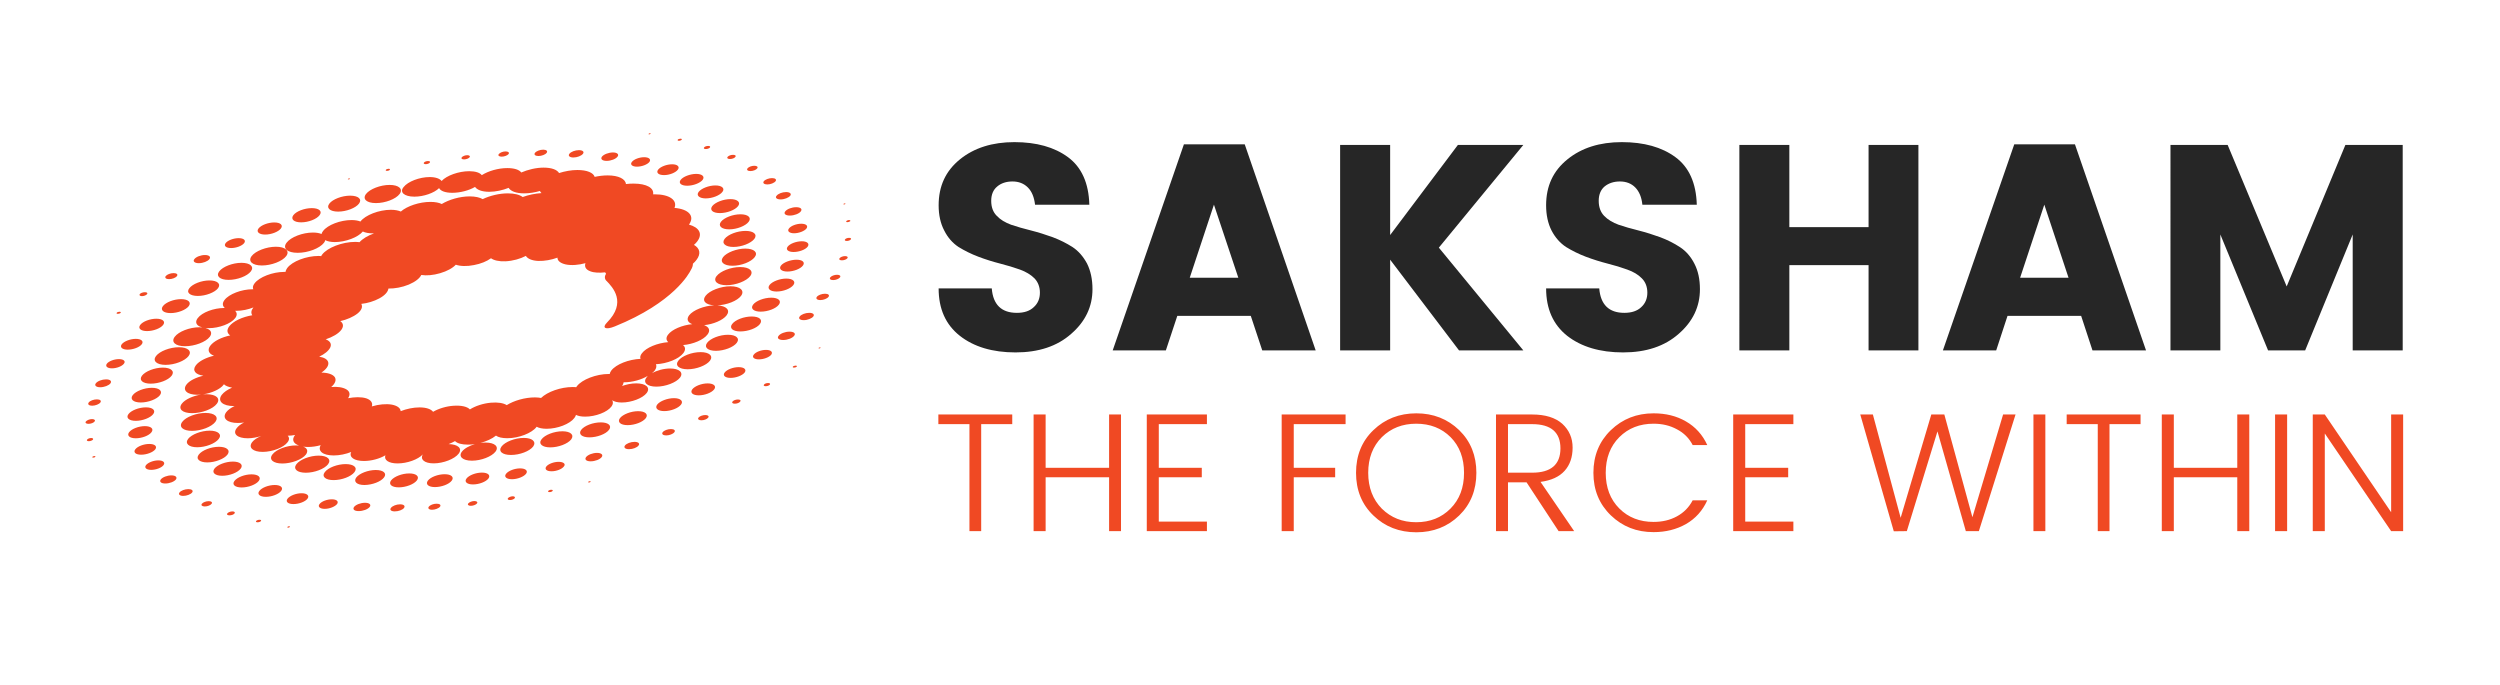 <?xml version="1.0" encoding="utf-8"?>
<!-- Generator: Adobe Illustrator 16.0.0, SVG Export Plug-In . SVG Version: 6.00 Build 0)  -->
<!DOCTYPE svg PUBLIC "-//W3C//DTD SVG 1.1//EN" "http://www.w3.org/Graphics/SVG/1.1/DTD/svg11.dtd">
<svg version="1.1" id="Layer_1" xmlns="http://www.w3.org/2000/svg" xmlns:xlink="http://www.w3.org/1999/xlink" x="0px" y="0px"
	 width="144.616px" height="39.6px" viewBox="0 0 144.616 39.6" enable-background="new 0 0 144.616 39.6" xml:space="preserve">
<g>
	<path fill-rule="evenodd" clip-rule="evenodd" fill="#F04923" d="M16.767,30.481c0.017-0.021-0.004-0.039-0.042-0.039
		c-0.037,0-0.084,0.018-0.101,0.039c-0.011,0.021,0.006,0.043,0.044,0.043C16.709,30.524,16.752,30.502,16.767,30.481L16.767,30.481
		z M15.096,30.14c0.031-0.042-0.005-0.074-0.085-0.074c-0.074,0-0.164,0.032-0.196,0.074c-0.032,0.043,0.006,0.073,0.085,0.073
		C14.975,30.213,15.064,30.183,15.096,30.14L15.096,30.14z M13.567,29.7c0.048-0.064-0.005-0.117-0.121-0.117
		c-0.118,0-0.25,0.053-0.299,0.117c-0.047,0.064,0.01,0.111,0.128,0.111C13.392,29.811,13.524,29.764,13.567,29.7L13.567,29.7z
		 M12.24,29.141c0.063-0.083-0.011-0.151-0.165-0.151c-0.159,0-0.333,0.068-0.398,0.151c-0.063,0.088,0.012,0.156,0.169,0.156
		C12.002,29.297,12.178,29.229,12.24,29.141L12.24,29.141z M11.115,28.489c0.08-0.111-0.016-0.196-0.217-0.196
		c-0.202,0-0.435,0.085-0.515,0.196c-0.084,0.107,0.015,0.197,0.217,0.197C10.802,28.686,11.03,28.596,11.115,28.489L11.115,28.489z
		 M10.176,27.736c0.094-0.133-0.022-0.237-0.261-0.237S9.4,27.603,9.3,27.736c-0.095,0.129,0.02,0.233,0.26,0.233
		C9.805,27.969,10.075,27.865,10.176,27.736L10.176,27.736z M9.458,26.908c0.118-0.153-0.021-0.277-0.296-0.277
		c-0.281,0-0.6,0.124-0.718,0.277c-0.111,0.148,0.021,0.272,0.304,0.272C9.029,27.18,9.348,27.056,9.458,26.908L9.458,26.908z
		 M8.981,25.995c0.128-0.176-0.026-0.314-0.345-0.314c-0.318,0-0.685,0.139-0.812,0.314c-0.127,0.169,0.021,0.308,0.344,0.308
		C8.488,26.302,8.848,26.164,8.981,25.995L8.981,25.995z M8.763,25.002c0.149-0.193-0.026-0.352-0.382-0.352
		c-0.361,0-0.765,0.158-0.913,0.352c-0.143,0.194,0.027,0.351,0.387,0.351C8.212,25.353,8.62,25.197,8.763,25.002L8.763,25.002z
		 M8.864,23.952c0.159-0.212-0.026-0.388-0.424-0.388c-0.399,0-0.849,0.176-1.008,0.388c-0.165,0.216,0.026,0.392,0.424,0.392
		C8.253,24.343,8.706,24.167,8.864,23.952L8.864,23.952z M9.252,22.859c0.175-0.233-0.032-0.426-0.467-0.426
		s-0.933,0.192-1.108,0.426c-0.175,0.232,0.031,0.423,0.466,0.423C8.578,23.282,9.077,23.091,9.252,22.859L9.252,22.859z
		 M9.931,21.731c0.191-0.255-0.038-0.466-0.508-0.466c-0.479,0-1.015,0.211-1.21,0.466c-0.192,0.257,0.036,0.462,0.509,0.462
		C9.199,22.193,9.74,21.988,9.931,21.731L9.931,21.731z M10.908,20.597c0.212-0.28-0.037-0.511-0.558-0.511
		c-0.52,0-1.114,0.23-1.327,0.511c-0.211,0.28,0.038,0.509,0.558,0.509C10.106,21.106,10.695,20.877,10.908,20.597L10.908,20.597z
		 M12.134,19.483c0.224-0.304-0.043-0.552-0.605-0.552c-0.556,0-1.199,0.248-1.422,0.552c-0.229,0.302,0.037,0.545,0.599,0.545
		C11.264,20.028,11.906,19.785,12.134,19.483L12.134,19.483z M34.163,27.875c0.016-0.024,0-0.039-0.043-0.039
		c-0.037,0-0.08,0.015-0.095,0.039c-0.017,0.021,0,0.034,0.042,0.034C34.104,27.91,34.147,27.896,34.163,27.875L34.163,27.875z
		 M31.891,28.331c-0.07,0-0.149,0.028-0.176,0.068c-0.031,0.039,0,0.068,0.075,0.068c0.068,0,0.148-0.029,0.175-0.068
		C31.996,28.359,31.959,28.331,31.891,28.331L31.891,28.331z M29.661,28.708c-0.096,0-0.228,0.049-0.275,0.106
		c-0.049,0.063,0.005,0.111,0.116,0.111c0.112,0,0.233-0.049,0.277-0.111C29.81,28.756,29.763,28.708,29.661,28.708L29.661,28.708z
		 M27.59,29.123c0.06-0.075-0.01-0.14-0.148-0.14c-0.138,0-0.297,0.064-0.356,0.14c-0.058,0.072,0.011,0.137,0.149,0.137
		C27.377,29.259,27.538,29.195,27.59,29.123L27.59,29.123z M25.255,29.137c-0.18,0-0.376,0.075-0.451,0.176
		c-0.069,0.087,0.005,0.175,0.191,0.175c0.169,0,0.382-0.081,0.457-0.175C25.526,29.212,25.441,29.137,25.255,29.137L25.255,29.137z
		 M23.371,29.383c0.085-0.12-0.016-0.21-0.228-0.21c-0.208,0-0.446,0.09-0.531,0.21c-0.085,0.111,0.015,0.199,0.223,0.199
		C23.048,29.583,23.287,29.495,23.371,29.383L23.371,29.383z M21.386,29.324c0.101-0.133-0.021-0.24-0.271-0.24
		s-0.531,0.107-0.633,0.24c-0.1,0.139,0.016,0.241,0.266,0.241S21.28,29.462,21.386,29.324L21.386,29.324z M19.496,29.159
		c0.112-0.154-0.021-0.276-0.302-0.276c-0.281,0-0.6,0.122-0.711,0.276c-0.117,0.149,0.021,0.276,0.303,0.276
		C19.061,29.435,19.379,29.308,19.496,29.159L19.496,29.159z M17.788,28.846c0.126-0.169-0.022-0.314-0.345-0.314
		c-0.319,0-0.68,0.146-0.808,0.314c-0.133,0.174,0.021,0.313,0.34,0.313C17.293,29.159,17.661,29.02,17.788,28.846L17.788,28.846z
		 M16.264,28.399c0.144-0.19-0.021-0.344-0.372-0.344c-0.35,0-0.748,0.153-0.891,0.344c-0.144,0.187,0.026,0.341,0.376,0.341
		C15.728,28.74,16.125,28.585,16.264,28.399L16.264,28.399z M14.969,27.82c0.159-0.212-0.026-0.381-0.42-0.381
		c-0.387,0-0.827,0.169-0.987,0.381c-0.159,0.209,0.026,0.378,0.42,0.378C14.368,28.198,14.81,28.029,14.969,27.82L14.969,27.82z
		 M13.923,27.109c0.17-0.223-0.032-0.408-0.452-0.408s-0.897,0.186-1.066,0.408c-0.17,0.229,0.032,0.413,0.451,0.413
		C13.275,27.522,13.752,27.338,13.923,27.109L13.923,27.109z M13.158,26.298c0.187-0.25-0.037-0.453-0.493-0.453
		c-0.461,0-0.982,0.203-1.168,0.453c-0.186,0.246,0.032,0.451,0.494,0.451C12.447,26.75,12.973,26.544,13.158,26.298L13.158,26.298z
		 M12.654,25.389c0.202-0.259-0.037-0.477-0.524-0.477c-0.488,0-1.051,0.218-1.248,0.477c-0.202,0.266,0.037,0.483,0.525,0.483
		C11.895,25.873,12.458,25.655,12.654,25.389L12.654,25.389z M12.458,24.403c0.213-0.286-0.042-0.516-0.567-0.516
		c-0.531,0-1.136,0.229-1.348,0.516c-0.218,0.287,0.037,0.521,0.567,0.521C11.641,24.923,12.24,24.69,12.458,24.403L12.458,24.403z
		 M47.464,20.125c0.016-0.015,0-0.028-0.032-0.028c-0.031,0-0.063,0.014-0.079,0.028c-0.012,0.021,0.005,0.032,0.037,0.032
		C47.415,20.157,47.454,20.146,47.464,20.125L47.464,20.125z M46.089,21.207c0.027-0.031-0.005-0.058-0.063-0.058
		c-0.064,0-0.132,0.026-0.16,0.058c-0.025,0.032,0.005,0.059,0.063,0.059C45.994,21.265,46.063,21.239,46.089,21.207L46.089,21.207z
		 M44.433,22.157c-0.101,0-0.201,0.036-0.239,0.092c-0.042,0.052,0,0.092,0.101,0.092c0.096,0,0.197-0.04,0.239-0.092
		C44.571,22.193,44.529,22.157,44.433,22.157L44.433,22.157z M42.688,23.109c-0.128,0-0.266,0.051-0.314,0.12
		c-0.054,0.068,0.006,0.124,0.134,0.124c0.126,0,0.265-0.056,0.312-0.124C42.873,23.16,42.814,23.109,42.688,23.109L42.688,23.109z
		 M40.966,24.159c0.065-0.085-0.011-0.151-0.164-0.151c-0.154,0-0.334,0.066-0.398,0.151c-0.064,0.084,0.017,0.154,0.17,0.154
		C40.728,24.313,40.909,24.243,40.966,24.159L40.966,24.159z M39.009,25.002c0.078-0.101-0.011-0.183-0.197-0.183
		c-0.191,0-0.403,0.082-0.478,0.183c-0.076,0.101,0.016,0.186,0.202,0.186C38.722,25.188,38.934,25.103,39.009,25.002L39.009,25.002
		z M36.938,25.77c0.091-0.115-0.016-0.21-0.233-0.21c-0.218,0-0.467,0.095-0.552,0.21c-0.091,0.12,0.016,0.214,0.233,0.214
		C36.604,25.984,36.854,25.89,36.938,25.77L36.938,25.77z M34.805,26.442c0.101-0.133-0.021-0.244-0.271-0.244
		s-0.531,0.111-0.632,0.244c-0.102,0.137,0.016,0.244,0.265,0.244S34.703,26.579,34.805,26.442L34.805,26.442z M32.315,26.715
		c-0.281,0-0.601,0.124-0.713,0.271c-0.115,0.154,0.017,0.276,0.303,0.276c0.282,0,0.595-0.122,0.712-0.276
		C32.745,26.839,32.596,26.715,32.315,26.715L32.315,26.715z M30.085,27.094c-0.307,0-0.679,0.137-0.812,0.314
		c-0.133,0.171,0.021,0.313,0.344,0.313c0.309,0,0.68-0.142,0.812-0.313C30.563,27.231,30.399,27.094,30.085,27.094L30.085,27.094z
		 M28.253,27.682c0.139-0.19-0.025-0.344-0.376-0.344s-0.749,0.153-0.892,0.344c-0.143,0.187,0.027,0.341,0.377,0.341
		C27.713,28.023,28.111,27.869,28.253,27.682L28.253,27.682z M26.131,27.804c0.154-0.207-0.027-0.372-0.41-0.372
		c-0.381,0-0.817,0.165-0.971,0.372c-0.153,0.208,0.032,0.372,0.41,0.372C25.542,28.176,25.978,28.012,26.131,27.804L26.131,27.804z
		 M24.115,27.79c0.17-0.223-0.027-0.404-0.441-0.404c-0.415,0-0.881,0.182-1.051,0.404c-0.165,0.223,0.032,0.402,0.445,0.402
		C23.477,28.192,23.95,28.012,24.115,27.79L24.115,27.79z M22.214,27.619c0.18-0.233-0.026-0.431-0.478-0.431
		c-0.435,0-0.944,0.193-1.126,0.431c-0.18,0.239,0.027,0.437,0.473,0.437C21.54,28.05,22.039,27.858,22.214,27.619L22.214,27.619z
		 M20.505,27.31c0.196-0.259-0.032-0.464-0.511-0.464c-0.471,0-1.014,0.205-1.205,0.464c-0.196,0.257,0.033,0.462,0.51,0.462
		C19.773,27.772,20.314,27.567,20.505,27.31L20.505,27.31z M18.977,26.855c0.207-0.276-0.037-0.499-0.542-0.499
		s-1.083,0.223-1.291,0.499c-0.201,0.27,0.038,0.491,0.547,0.491C18.196,27.346,18.769,27.125,18.977,26.855L18.977,26.855z
		 M48.823,11.828c0.032,0,0.069-0.017,0.08-0.031c0.011-0.017-0.005-0.032-0.032-0.032s-0.069,0.016-0.08,0.032
		C48.78,11.811,48.796,11.828,48.823,11.828L48.823,11.828z M49.025,12.852c0.053,0,0.133-0.032,0.159-0.059
		c0.021-0.032-0.011-0.064-0.068-0.064c-0.059,0-0.138,0.032-0.16,0.064C48.929,12.83,48.966,12.852,49.025,12.852L49.025,12.852z
		 M48.978,13.939c0.101,0,0.202-0.037,0.237-0.089c0.044-0.054,0-0.091-0.1-0.091c-0.096,0-0.196,0.037-0.233,0.091
		C48.844,13.892,48.882,13.939,48.978,13.939L48.978,13.939z M48.701,15.059c0.127,0,0.265-0.052,0.318-0.122
		c0.047-0.068-0.011-0.122-0.133-0.122c-0.127,0-0.265,0.053-0.318,0.122C48.515,15.007,48.574,15.059,48.701,15.059L48.701,15.059z
		 M48.589,16.047c0.063-0.085-0.011-0.153-0.165-0.153c-0.159,0-0.335,0.068-0.397,0.153c-0.064,0.085,0.011,0.155,0.169,0.155
		C48.351,16.202,48.525,16.132,48.589,16.047L48.589,16.047z M47.926,17.172c0.074-0.101-0.011-0.181-0.202-0.181
		c-0.186,0-0.398,0.08-0.473,0.181c-0.073,0.101,0.011,0.186,0.203,0.186C47.639,17.358,47.852,17.273,47.926,17.172L47.926,17.172z
		 M46.811,18.096c-0.222,0-0.468,0.097-0.551,0.212c-0.096,0.122,0.021,0.212,0.234,0.212c0.222,0,0.466-0.101,0.552-0.212
		C47.135,18.186,47.023,18.096,46.811,18.096L46.811,18.096z M45.67,19.185c-0.255,0-0.536,0.111-0.632,0.244
		c-0.106,0.131,0.011,0.239,0.266,0.239s0.53-0.108,0.631-0.239C46.052,19.291,45.925,19.185,45.67,19.185L45.67,19.185z
		 M44.614,20.518c0.111-0.156-0.021-0.278-0.302-0.278c-0.282,0-0.601,0.122-0.712,0.278c-0.116,0.147,0.021,0.27,0.297,0.27
		C44.178,20.788,44.497,20.666,44.614,20.518L44.614,20.518z M43.075,21.551c0.126-0.176-0.027-0.313-0.345-0.313
		s-0.68,0.137-0.813,0.313c-0.128,0.169,0.027,0.309,0.346,0.309C42.58,21.86,42.941,21.72,43.075,21.551L43.075,21.551z
		 M41.313,22.523c0.143-0.188-0.027-0.345-0.378-0.345c-0.35,0-0.748,0.156-0.891,0.345c-0.139,0.192,0.026,0.346,0.376,0.346
		C40.771,22.869,41.168,22.715,41.313,22.523L41.313,22.523z M38.987,23.032c-0.382,0-0.817,0.171-0.971,0.372
		c-0.154,0.208,0.032,0.377,0.409,0.377c0.382,0,0.817-0.169,0.971-0.377C39.55,23.203,39.363,23.032,38.987,23.032L38.987,23.032z
		 M37.357,24.189c0.165-0.223-0.032-0.404-0.445-0.404c-0.409,0-0.881,0.182-1.051,0.404c-0.165,0.225,0.033,0.404,0.446,0.404
		C36.721,24.593,37.188,24.414,37.357,24.189L37.357,24.189z M35.229,24.865c0.182-0.239-0.037-0.432-0.476-0.432
		c-0.448,0-0.952,0.192-1.133,0.432c-0.18,0.244,0.033,0.435,0.479,0.435C34.538,25.299,35.048,25.109,35.229,24.865L35.229,24.865z
		 M33.042,25.417c0.191-0.262-0.037-0.469-0.51-0.469c-0.477,0-1.019,0.207-1.21,0.469c-0.19,0.254,0.038,0.462,0.509,0.462
		C32.31,25.879,32.846,25.671,33.042,25.417L33.042,25.417z M30.303,25.332c-0.508,0-1.082,0.223-1.289,0.494
		c-0.208,0.276,0.037,0.492,0.546,0.492c0.503,0,1.078-0.216,1.285-0.492C31.036,25.554,30.797,25.332,30.303,25.332L30.303,25.332z
		 M37.554,7.772c0.027,0,0.069-0.016,0.081-0.032c0.01-0.017-0.005-0.032-0.033-0.032c-0.031,0-0.068,0.016-0.08,0.032
		C37.506,7.762,37.512,7.772,37.554,7.772L37.554,7.772z M39.434,8.081c0.025-0.032-0.006-0.059-0.071-0.059
		c-0.063,0-0.132,0.026-0.158,0.059c-0.022,0.036,0.005,0.063,0.069,0.063S39.407,8.116,39.434,8.081L39.434,8.081z M40.83,8.622
		c0.094,0,0.196-0.038,0.238-0.09c0.037-0.054-0.005-0.091-0.102-0.091c-0.1,0-0.2,0.037-0.239,0.091
		C40.692,8.579,40.728,8.622,40.83,8.622L40.83,8.622z M42.224,9.199c0.128,0,0.268-0.053,0.313-0.122
		c0.054-0.069-0.004-0.121-0.132-0.121c-0.127,0-0.265,0.052-0.318,0.121C42.039,9.146,42.098,9.199,42.224,9.199L42.224,9.199z
		 M43.409,9.896c0.154,0,0.329-0.068,0.393-0.155c0.063-0.084-0.011-0.152-0.165-0.152c-0.16,0-0.334,0.068-0.397,0.152
		C43.176,9.827,43.25,9.896,43.409,9.896L43.409,9.896z M44.863,10.484c0.074-0.101-0.017-0.181-0.202-0.181
		c-0.185,0-0.397,0.08-0.478,0.181c-0.075,0.101,0.016,0.186,0.202,0.186S44.783,10.585,44.863,10.484L44.863,10.484z
		 M45.156,11.536c0.222,0,0.466-0.102,0.557-0.212c0.09-0.122-0.027-0.214-0.239-0.214c-0.224,0-0.467,0.097-0.552,0.214
		C44.821,11.434,44.932,11.536,45.156,11.536L45.156,11.536z M45.691,12.47c0.255,0,0.537-0.112,0.631-0.239
		c0.106-0.139-0.01-0.245-0.265-0.245c-0.255,0-0.531,0.106-0.637,0.245C45.32,12.363,45.437,12.47,45.691,12.47L45.691,12.47z
		 M46.652,13.218c0.111-0.154-0.021-0.276-0.304-0.276c-0.28,0-0.599,0.123-0.711,0.276c-0.117,0.148,0.021,0.276,0.297,0.276
		C46.217,13.494,46.535,13.367,46.652,13.218L46.652,13.218z M45.563,14.269c-0.126,0.165,0.021,0.308,0.345,0.308
		c0.309,0,0.681-0.132,0.812-0.308c0.122-0.17-0.021-0.313-0.344-0.313C46.046,13.961,45.691,14.099,45.563,14.269L45.563,14.269z
		 M45.176,15.363c-0.143,0.19,0.026,0.345,0.377,0.345c0.35,0,0.749-0.154,0.892-0.345c0.144-0.192-0.026-0.34-0.376-0.34
		C45.713,15.028,45.313,15.182,45.176,15.363L45.176,15.363z M44.513,16.488c-0.153,0.208,0.032,0.376,0.409,0.376
		c0.382,0,0.817-0.168,0.972-0.376c0.153-0.202-0.027-0.373-0.409-0.373C45.102,16.115,44.667,16.286,44.513,16.488L44.513,16.488z
		 M45.054,17.624c0.171-0.223-0.031-0.404-0.44-0.404c-0.414,0-0.886,0.182-1.051,0.404c-0.17,0.225,0.032,0.404,0.441,0.404
		C44.417,18.028,44.889,17.848,45.054,17.624L45.054,17.624z M43.959,18.745c0.182-0.246-0.03-0.437-0.476-0.437
		c-0.442,0-0.951,0.19-1.132,0.437c-0.18,0.237,0.037,0.428,0.478,0.428C43.276,19.172,43.78,18.982,43.959,18.745L43.959,18.745z
		 M42.619,19.832c0.195-0.259-0.034-0.467-0.509-0.467c-0.473,0-1.015,0.208-1.206,0.467c-0.191,0.255,0.036,0.462,0.509,0.462
		C41.885,20.293,42.427,20.086,42.619,19.832L42.619,19.832z M41.068,20.867c0.208-0.275-0.037-0.498-0.542-0.498
		c-0.509,0-1.083,0.223-1.289,0.498c-0.208,0.271,0.037,0.494,0.542,0.494C40.287,21.361,40.861,21.138,41.068,20.867L41.068,20.867
		z M20.24,10.352c0.011-0.021-0.006-0.032-0.037-0.032c-0.027,0-0.064,0.011-0.074,0.032c-0.018,0.016,0,0.027,0.031,0.027
		C20.191,10.379,20.223,10.368,20.24,10.352L20.24,10.352z M22.548,9.827c0.026-0.039-0.004-0.065-0.069-0.065
		c-0.058,0-0.133,0.026-0.159,0.065c-0.021,0.031,0.006,0.058,0.069,0.058C22.453,9.885,22.522,9.858,22.548,9.827L22.548,9.827z
		 M24.863,9.407c0.038-0.054-0.006-0.091-0.102-0.091c-0.095,0-0.201,0.037-0.238,0.091c-0.037,0.048,0.01,0.09,0.1,0.09
		C24.72,9.498,24.825,9.456,24.863,9.407L24.863,9.407z M27.162,9.1c0.053-0.064-0.011-0.123-0.133-0.123
		c-0.128,0-0.265,0.058-0.319,0.123c-0.047,0.068,0.011,0.121,0.133,0.121C26.97,9.22,27.108,9.167,27.162,9.1L27.162,9.1z
		 M29.417,8.914c0.063-0.085-0.011-0.155-0.171-0.155c-0.153,0-0.328,0.07-0.393,0.155c-0.063,0.079,0.011,0.148,0.166,0.148
		C29.178,9.062,29.353,8.992,29.417,8.914L29.417,8.914z M31.619,8.844c0.081-0.101-0.01-0.186-0.196-0.186
		c-0.191,0-0.403,0.085-0.478,0.186c-0.074,0.101,0.017,0.181,0.202,0.181S31.545,8.945,31.619,8.844L31.619,8.844z M33.721,8.897
		c0.091-0.117-0.017-0.212-0.233-0.212s-0.467,0.096-0.552,0.212c-0.09,0.117,0.017,0.213,0.234,0.213S33.632,9.014,33.721,8.897
		L33.721,8.897z M35.721,9.062c0.103-0.132-0.02-0.243-0.264-0.243c-0.249,0-0.536,0.111-0.637,0.243
		c-0.1,0.138,0.021,0.245,0.271,0.245C35.336,9.307,35.622,9.199,35.721,9.062L35.721,9.062z M37.564,9.37
		c0.113-0.153-0.021-0.276-0.302-0.276c-0.282,0-0.601,0.123-0.712,0.276c-0.117,0.149,0.021,0.271,0.297,0.271
		C37.129,9.64,37.447,9.519,37.564,9.37L37.564,9.37z M38.414,10.129c0.308,0,0.664-0.139,0.797-0.313
		c0.127-0.165-0.017-0.313-0.329-0.313c-0.309,0-0.681,0.138-0.813,0.313C37.941,9.991,38.09,10.129,38.414,10.129L38.414,10.129z
		 M39.374,10.405c-0.143,0.186,0.028,0.339,0.377,0.339c0.351,0,0.749-0.153,0.893-0.339c0.143-0.191-0.026-0.346-0.377-0.346
		C39.911,10.064,39.513,10.219,39.374,10.405L39.374,10.405z M40.823,11.477c0.378,0,0.813-0.169,0.966-0.377
		c0.159-0.201-0.026-0.373-0.408-0.373c-0.376,0-0.813,0.172-0.966,0.373C40.256,11.308,40.457,11.477,40.823,11.477L40.823,11.477z
		 M41.647,12.326c0.408,0,0.88-0.18,1.049-0.404c0.167-0.218-0.036-0.404-0.444-0.404c-0.409,0-0.881,0.186-1.051,0.404
		C41.036,12.146,41.222,12.326,41.647,12.326L41.647,12.326z M43.308,12.83c0.181-0.237-0.031-0.434-0.472-0.434
		c-0.447,0-0.95,0.196-1.132,0.434c-0.18,0.239,0.033,0.437,0.479,0.437C42.624,13.267,43.128,13.068,43.308,12.83L43.308,12.83z
		 M43.637,13.818c0.191-0.255-0.038-0.461-0.509-0.461c-0.478,0-1.019,0.207-1.211,0.461c-0.191,0.255,0.037,0.467,0.51,0.467
		C42.905,14.285,43.44,14.073,43.637,13.818L43.637,13.818z M41.827,14.874c-0.207,0.276,0.037,0.499,0.542,0.499
		c0.509,0,1.082-0.223,1.289-0.499c0.208-0.271-0.037-0.494-0.546-0.494C42.624,14.38,42.034,14.604,41.827,14.874L41.827,14.874z
		 M43.398,15.972c0.218-0.291-0.042-0.524-0.579-0.524c-0.535,0-1.146,0.233-1.369,0.524c-0.219,0.288,0.043,0.526,0.579,0.526
		C42.565,16.499,43.176,16.26,43.398,15.972L43.398,15.972z M6.98,18.096c0.021-0.038-0.005-0.063-0.07-0.063
		c-0.063,0-0.132,0.025-0.159,0.063c-0.026,0.032,0.005,0.058,0.069,0.058C6.879,18.154,6.953,18.128,6.98,18.096L6.98,18.096z
		 M8.509,17.013c0.048-0.063-0.011-0.11-0.127-0.11s-0.249,0.047-0.297,0.11c-0.047,0.064,0.011,0.118,0.128,0.118
		C8.329,17.13,8.461,17.077,8.509,17.013L8.509,17.013z M10.234,15.972c0.074-0.095-0.011-0.174-0.192-0.174
		c-0.18,0-0.382,0.08-0.456,0.174c-0.069,0.096,0.015,0.176,0.196,0.176C9.958,16.148,10.165,16.068,10.234,15.972L10.234,15.972z
		 M12.113,14.991c0.101-0.133-0.016-0.239-0.256-0.239c-0.243,0-0.519,0.106-0.615,0.239c-0.101,0.127,0.016,0.233,0.26,0.233
		C11.742,15.224,12.017,15.118,12.113,14.991L12.113,14.991z M14.124,14.062c0.118-0.159-0.025-0.286-0.318-0.286
		c-0.297,0-0.632,0.127-0.754,0.286c-0.122,0.16,0.022,0.287,0.318,0.287C13.663,14.349,14.002,14.222,14.124,14.062L14.124,14.062z
		 M16.248,13.218c0.148-0.196-0.027-0.35-0.382-0.35s-0.763,0.154-0.913,0.35c-0.143,0.191,0.027,0.351,0.388,0.351
		C15.695,13.569,16.104,13.409,16.248,13.218L16.248,13.218z M18.487,12.448c0.176-0.228-0.031-0.409-0.451-0.409
		c-0.419,0-0.897,0.181-1.067,0.409c-0.169,0.229,0.031,0.414,0.451,0.414C17.84,12.862,18.318,12.677,18.487,12.448L18.487,12.448z
		 M20.765,11.78c0.196-0.255-0.031-0.462-0.51-0.462c-0.472,0-1.014,0.207-1.205,0.462c-0.19,0.254,0.038,0.461,0.51,0.461
		C20.033,12.241,20.574,12.034,20.765,11.78L20.765,11.78z M23.116,11.222c0.217-0.287-0.042-0.525-0.578-0.525
		c-0.537,0-1.147,0.239-1.365,0.525c-0.223,0.292,0.037,0.526,0.574,0.526C22.283,11.748,22.899,11.514,23.116,11.222L23.116,11.222
		z M23.971,11.376c0.536,0,1.146-0.213,1.429-0.494c0.084,0.165,0.355,0.271,0.764,0.271c0.451,0,0.965-0.133,1.316-0.341
		c0.111,0.165,0.393,0.283,0.817,0.283c0.377,0,0.787-0.091,1.126-0.229c0.112,0.191,0.424,0.319,0.902,0.319
		c0.298,0,0.615-0.053,0.908-0.138c0.022,0.048,0.048,0.085,0.09,0.122c-0.372,0.026-0.759,0.106-1.088,0.228
		c-0.17-0.128-0.461-0.212-0.854-0.212c-0.494,0-1.041,0.133-1.459,0.333c-0.166-0.095-0.42-0.158-0.754-0.158
		c-0.563,0-1.194,0.185-1.614,0.441c-0.153-0.076-0.371-0.122-0.658-0.122c-0.632,0-1.344,0.238-1.709,0.557
		c-0.138-0.059-0.334-0.101-0.574-0.101c-0.69,0-1.486,0.308-1.763,0.679c-0.132-0.053-0.303-0.085-0.515-0.085
		c-0.647,0-1.38,0.281-1.645,0.632c-0.049,0.064-0.08,0.122-0.091,0.175c-0.127-0.054-0.287-0.084-0.499-0.084
		c-0.589,0-1.279,0.259-1.523,0.589c-0.245,0.318,0.036,0.583,0.642,0.583c0.605,0,1.278-0.26,1.524-0.583
		c0.042-0.054,0.063-0.102,0.069-0.149c0.132,0.069,0.33,0.111,0.551,0.111c0.631,0,1.348-0.276,1.625-0.611
		c0.148,0.07,0.345,0.107,0.584,0.107h0.069c-0.361,0.126-0.669,0.313-0.843,0.51c-0.08-0.006-0.16-0.017-0.244-0.017
		c-0.759,0-1.619,0.335-1.922,0.738c-0.021,0.032-0.047,0.064-0.047,0.085c-0.059,0-0.097-0.01-0.149-0.01
		c-0.722,0-1.535,0.313-1.822,0.701c-0.057,0.08-0.089,0.153-0.094,0.222h-0.075c-0.674,0-1.448,0.298-1.72,0.664
		c-0.1,0.129-0.116,0.244-0.074,0.34h-0.042c-0.637,0-1.369,0.281-1.625,0.626c-0.137,0.182-0.116,0.341,0.021,0.458h-0.042
		c-0.59,0-1.279,0.253-1.523,0.584c-0.25,0.327,0.036,0.582,0.643,0.582c0.589,0,1.278-0.255,1.523-0.582
		c0.123-0.16,0.111-0.314-0.005-0.421h0.069c0.339,0,0.689-0.075,0.993-0.197l-0.017,0.021c-0.123,0.16-0.133,0.309-0.053,0.433
		c-0.568,0.094-1.109,0.344-1.333,0.642c-0.159,0.216-0.127,0.397,0.058,0.524c-0.503,0.106-0.951,0.329-1.151,0.594
		c-0.191,0.249-0.09,0.474,0.212,0.58c-0.439,0.101-0.871,0.313-1.05,0.557c-0.224,0.297-0.026,0.537,0.435,0.599
		c-0.43,0.103-0.812,0.289-0.981,0.518c-0.239,0.323,0.037,0.586,0.641,0.586c0.07,0,0.133-0.011,0.202-0.011
		c-0.456,0.071-0.922,0.278-1.11,0.529c-0.228,0.308,0.038,0.545,0.6,0.545c0.563,0,1.2-0.237,1.429-0.545
		c0.228-0.304-0.038-0.55-0.605-0.55c-0.054,0-0.133,0.006-0.187,0.006c0.494-0.072,0.982-0.293,1.179-0.55
		c0.011-0.017,0.021-0.032,0.016-0.038c0.088,0.096,0.265,0.164,0.478,0.201c-0.271,0.117-0.478,0.261-0.6,0.419
		c-0.266,0.361,0.054,0.648,0.711,0.648h0.032c-0.218,0.101-0.388,0.227-0.483,0.354c-0.254,0.345,0.043,0.623,0.679,0.623
		c0.112,0,0.229-0.011,0.355-0.028c-0.185,0.09-0.339,0.208-0.429,0.33c-0.251,0.325,0.037,0.584,0.641,0.584
		c0.256,0,0.532-0.054,0.775-0.129c-0.233,0.097-0.419,0.217-0.525,0.357c-0.229,0.309,0.046,0.559,0.61,0.559
		c0.563,0,1.216-0.25,1.444-0.559c0.117-0.149,0.101-0.282,0.006-0.376c0.143,0,0.281-0.018,0.424-0.043l-0.005,0.011
		c-0.202,0.263-0.091,0.492,0.239,0.597c-0.054-0.004-0.123-0.004-0.182-0.004c-0.53,0-1.146,0.232-1.363,0.526
		c-0.217,0.286,0.042,0.52,0.578,0.52c0.531,0,1.146-0.233,1.364-0.52c0.149-0.204,0.069-0.379-0.164-0.456
		c0.089,0.009,0.181,0.02,0.281,0.02c0.24,0,0.493-0.037,0.738-0.105c-0.191,0.334,0.118,0.595,0.755,0.595
		c0.333,0,0.704-0.079,1.008-0.201c-0.139,0.298,0.168,0.521,0.737,0.521c0.436,0,0.913-0.133,1.242-0.33
		c-0.101,0.266,0.181,0.471,0.701,0.471c0.563,0,1.189-0.227,1.465-0.523c-0.174,0.29,0.091,0.52,0.626,0.52
		c0.563,0,1.215-0.257,1.444-0.559c0.234-0.302-0.037-0.546-0.578-0.556c0.138-0.054,0.253-0.109,0.37-0.174
		c0.128,0.133,0.394,0.205,0.744,0.205c0.127,0,0.276-0.004,0.404-0.031c-0.319,0.096-0.611,0.254-0.749,0.436
		c-0.218,0.285,0.043,0.524,0.578,0.524c0.537,0,1.147-0.239,1.364-0.524c0.219-0.286-0.042-0.525-0.573-0.525
		c-0.101,0-0.208,0.008-0.302,0.021c0.351-0.092,0.679-0.239,0.902-0.423c0.133,0.098,0.361,0.151,0.657,0.151
		c0.665,0,1.413-0.293,1.684-0.646l0.011-0.018c0.127,0.075,0.34,0.118,0.578,0.118c0.633,0,1.343-0.276,1.604-0.623
		c0.043-0.058,0.074-0.115,0.095-0.18c0.122,0.064,0.302,0.101,0.53,0.101c0.605,0,1.281-0.259,1.524-0.588
		c0.101-0.135,0.101-0.266,0.038-0.361c0.116,0.079,0.302,0.132,0.556,0.132c0.563,0,1.216-0.25,1.444-0.552
		c0.229-0.308-0.042-0.556-0.609-0.556c-0.282,0-0.563,0.063-0.819,0.153c0.06-0.079,0.08-0.149,0.091-0.214h0.015
		c0.494,0,1.03-0.153,1.39-0.376c-0.036,0.034-0.063,0.068-0.084,0.103c-0.217,0.284,0.038,0.524,0.574,0.524
		c0.537,0,1.152-0.24,1.37-0.524c0.217-0.289-0.042-0.526-0.578-0.526c-0.366,0-0.776,0.115-1.051,0.276
		c0.069-0.054,0.123-0.107,0.166-0.161c0.094-0.133,0.116-0.254,0.068-0.361c0.642-0.032,1.327-0.302,1.587-0.646
		c0.138-0.182,0.123-0.351-0.021-0.462c0.583-0.047,1.188-0.304,1.417-0.611c0.181-0.233,0.096-0.438-0.196-0.541
		c0.532-0.052,1.088-0.287,1.301-0.567c0.228-0.304-0.011-0.547-0.536-0.579c0.551-0.021,1.151-0.26,1.37-0.547
		c0.228-0.307-0.049-0.557-0.611-0.557c-0.563,0-1.216,0.25-1.444,0.557c-0.217,0.288,0.005,0.515,0.5,0.547
		c-0.58,0.021-1.216,0.275-1.45,0.579c-0.164,0.225-0.079,0.408,0.182,0.509c-0.574,0.054-1.174,0.302-1.402,0.612
		c-0.123,0.165-0.111,0.316,0.016,0.428c-0.626,0.049-1.279,0.314-1.524,0.644c-0.096,0.12-0.117,0.228-0.08,0.323
		c-0.68,0.028-1.417,0.313-1.694,0.679c-0.047,0.07-0.084,0.139-0.09,0.196h-0.058c-0.716,0-1.549,0.321-1.842,0.71l-0.038,0.056
		c-0.063-0.011-0.138-0.011-0.206-0.011c-0.69,0-1.46,0.276-1.826,0.632c-0.102-0.018-0.218-0.032-0.357-0.032
		c-0.578,0-1.21,0.186-1.629,0.447c-0.191-0.122-0.514-0.176-0.923-0.14c-0.457,0.043-0.893,0.19-1.209,0.388
		c-0.144-0.158-0.488-0.242-0.936-0.212c-0.434,0.027-0.875,0.165-1.194,0.351c-0.112-0.154-0.387-0.255-0.786-0.255
		c-0.359,0-0.748,0.084-1.088,0.217c-0.011-0.176-0.187-0.313-0.508-0.377c-0.335-0.058-0.755-0.02-1.159,0.103
		c0.064-0.196-0.042-0.372-0.324-0.468c-0.287-0.09-0.668-0.079-1.051-0.007c0.128-0.19,0.118-0.381-0.095-0.509
		c-0.207-0.122-0.521-0.172-0.881-0.138c0.222-0.192,0.309-0.394,0.212-0.563c-0.112-0.175-0.418-0.268-0.779-0.271
		c0.276-0.187,0.436-0.397,0.396-0.588c-0.036-0.176-0.233-0.287-0.524-0.334c0.308-0.146,0.541-0.332,0.637-0.526
		c0.101-0.214-0.011-0.383-0.261-0.477c0.409-0.135,0.739-0.33,0.903-0.548c0.147-0.201,0.121-0.381-0.059-0.505
		c0.376-0.084,0.749-0.244,0.998-0.441c0.244-0.196,0.308-0.397,0.217-0.556c0.356-0.037,0.732-0.149,1.046-0.319
		c0.335-0.181,0.499-0.387,0.524-0.568c0.363,0.006,0.787-0.069,1.175-0.228c0.387-0.165,0.63-0.361,0.726-0.557
		c0.304,0.047,0.691,0.015,1.088-0.102c0.415-0.121,0.732-0.302,0.908-0.492c0.255,0.089,0.637,0.105,1.051,0.021
		c0.397-0.074,0.743-0.217,0.986-0.394c0.165,0.122,0.462,0.192,0.839,0.176c0.43-0.022,0.854-0.144,1.178-0.313
		c0.092,0.159,0.347,0.276,0.713,0.292c0.371,0.011,0.764-0.063,1.114-0.19c-0.005,0.175,0.165,0.323,0.479,0.392
		c0.329,0.07,0.752,0.033,1.141-0.074c-0.068,0.191,0.004,0.372,0.283,0.472c0.216,0.085,0.529,0.096,0.854,0.059
		c0.011,0.026,0.031,0.052,0.053,0.081c-0.091,0.142-0.091,0.285,0.011,0.402l0.015,0.01c0.355,0.367,1.194,1.243,0.021,2.42
		c-0.292,0.297-0.089,0.44,0.462,0.214c3.402-1.376,4.304-3.064,4.399-3.266c0.081-0.127,0.118-0.249,0.118-0.361
		c0.08-0.069,0.155-0.148,0.207-0.222c0.271-0.356,0.196-0.669-0.148-0.866c0.076-0.064,0.138-0.132,0.191-0.201
		c0.334-0.441,0.106-0.812-0.479-0.972c0.356-0.493-0.015-0.897-0.837-0.966c0.18-0.44-0.281-0.786-1.141-0.786h-0.096
		c0.063-0.366-0.377-0.62-1.126-0.62c-0.138,0-0.287,0.005-0.446,0.026c-0.025-0.292-0.424-0.5-1.056-0.5
		c-0.254,0-0.504,0.032-0.753,0.085c-0.075-0.238-0.436-0.397-0.999-0.397c-0.35,0-0.726,0.069-1.061,0.176
		c-0.112-0.191-0.425-0.314-0.892-0.314c-0.435,0-0.913,0.117-1.294,0.282c-0.116-0.159-0.398-0.255-0.807-0.255
		c-0.521,0-1.094,0.165-1.477,0.409c-0.105-0.139-0.361-0.229-0.726-0.229c-0.611,0-1.307,0.25-1.598,0.567
		c-0.096-0.131-0.339-0.228-0.69-0.228c-0.589,0-1.263,0.26-1.508,0.579C23.095,11.116,23.381,11.376,23.971,11.376L23.971,11.376z
		 M5.515,26.424c0.016-0.021-0.004-0.042-0.052-0.042c-0.048,0-0.102,0.021-0.117,0.042c-0.022,0.028,0,0.048,0.046,0.048
		C5.441,26.472,5.494,26.453,5.515,26.424L5.515,26.424z M5.377,25.432c0.037-0.054-0.011-0.095-0.102-0.095
		c-0.094,0-0.2,0.041-0.238,0.095c-0.037,0.049,0.005,0.09,0.101,0.09C5.228,25.522,5.335,25.481,5.377,25.432L5.377,25.432z
		 M5.472,24.381c0.059-0.072-0.009-0.139-0.148-0.139c-0.137,0-0.297,0.066-0.355,0.139c-0.059,0.075,0.011,0.137,0.148,0.137
		C5.261,24.518,5.419,24.457,5.472,24.381L5.472,24.381z M5.807,23.282c0.073-0.101-0.016-0.18-0.202-0.18s-0.398,0.079-0.473,0.18
		c-0.078,0.103,0.011,0.187,0.197,0.187C5.515,23.468,5.732,23.384,5.807,23.282L5.807,23.282z M6.391,22.174
		c0.09-0.129-0.021-0.229-0.254-0.229c-0.234,0-0.5,0.101-0.594,0.229c-0.096,0.126,0.022,0.227,0.254,0.227
		C6.03,22.401,6.295,22.3,6.391,22.174L6.391,22.174z M7.171,21.036c0.112-0.144-0.022-0.263-0.292-0.263
		c-0.271,0-0.584,0.119-0.696,0.263c-0.11,0.149,0.021,0.271,0.292,0.271C6.752,21.307,7.061,21.185,7.171,21.036L7.171,21.036z
		 M8.201,19.913c0.128-0.171-0.026-0.311-0.346-0.311c-0.317,0-0.679,0.14-0.812,0.311c-0.128,0.174,0.028,0.313,0.345,0.313
		C7.708,20.225,8.074,20.086,8.201,19.913L8.201,19.913z M9.437,18.796c0.15-0.201-0.026-0.359-0.393-0.359
		c-0.366,0-0.785,0.158-0.933,0.359c-0.149,0.196,0.031,0.356,0.393,0.356C8.87,19.153,9.289,18.993,9.437,18.796L9.437,18.796z
		 M10.919,17.709c0.164-0.224-0.033-0.405-0.445-0.405c-0.415,0-0.881,0.181-1.051,0.405c-0.166,0.223,0.031,0.402,0.445,0.402
		C10.276,18.112,10.749,17.932,10.919,17.709L10.919,17.709z M12.611,16.674c0.187-0.25-0.037-0.452-0.493-0.452
		c-0.461,0-0.981,0.202-1.167,0.452c-0.192,0.243,0.031,0.445,0.494,0.445C11.9,17.119,12.426,16.917,12.611,16.674L12.611,16.674z
		 M14.512,15.697c0.208-0.271-0.037-0.494-0.546-0.494c-0.504,0-1.079,0.223-1.285,0.494c-0.207,0.275,0.038,0.493,0.541,0.493
		C13.731,16.19,14.305,15.972,14.512,15.697L14.512,15.697z M16.556,14.815c0.222-0.297-0.043-0.542-0.595-0.542
		c-0.552,0-1.183,0.245-1.406,0.542c-0.224,0.298,0.042,0.542,0.594,0.542C15.701,15.357,16.333,15.113,16.556,14.815L16.556,14.815
		z"/>
	<path fill="#F04923" d="M54.281,24.534v-0.557h4.274v0.557h-1.797v6.19h-0.679v-6.19H54.281z M64.157,23.977h0.689v6.747h-0.689
		v-3.116h-3.671v3.116H59.79v-6.747h0.696v3.085h3.671V23.977z M69.816,23.977v0.557h-2.784v2.528h2.487v0.546h-2.487v2.566h2.784
		v0.55h-3.479v-6.747H69.816z M74.14,30.724v-6.747h3.697v0.557h-2.998v2.528h2.395v0.546h-2.395v3.116H74.14z M83.902,29.424
		c0.529-0.531,0.787-1.22,0.787-2.073c0-0.852-0.258-1.54-0.777-2.063c-0.522-0.521-1.186-0.778-1.989-0.778
		c-0.797,0-1.458,0.257-1.989,0.778c-0.521,0.522-0.788,1.211-0.788,2.063c0,0.854,0.268,1.542,0.788,2.073
		c0.531,0.521,1.184,0.785,1.989,0.785C82.718,30.209,83.381,29.946,83.902,29.424L83.902,29.424z M79.446,29.82
		c-0.674-0.646-1.004-1.475-1.004-2.469c0-0.995,0.33-1.823,1.004-2.469c0.669-0.646,1.499-0.972,2.484-0.972
		c0.978,0,1.808,0.325,2.478,0.972c0.665,0.646,0.995,1.474,0.995,2.469c0,0.994-0.33,1.822-0.995,2.469
		c-0.67,0.648-1.5,0.971-2.478,0.971C80.945,30.791,80.115,30.468,79.446,29.82L79.446,29.82z M87.232,27.899v2.825h-0.694v-6.747
		h2.095c0.765,0,1.342,0.185,1.742,0.539c0.396,0.366,0.595,0.821,0.595,1.376c0,0.556-0.156,1.003-0.463,1.344
		c-0.315,0.349-0.771,0.554-1.393,0.64l1.947,2.849H90.16l-1.855-2.825H87.232z M87.232,24.534v2.809h1.4
		c1.086,0,1.634-0.471,1.634-1.407c0-0.929-0.548-1.401-1.634-1.401H87.232z M93.183,29.813c-0.671-0.647-1.01-1.468-1.01-2.462
		c0-0.995,0.339-1.823,1.01-2.469c0.672-0.646,1.491-0.972,2.469-0.972c0.706,0,1.326,0.15,1.872,0.467
		c0.548,0.314,0.962,0.771,1.235,1.367h-0.845c-0.205-0.4-0.513-0.704-0.912-0.911c-0.398-0.217-0.844-0.323-1.351-0.323
		c-0.796,0-1.458,0.257-1.979,0.778c-0.523,0.522-0.787,1.211-0.787,2.063c0,0.854,0.264,1.542,0.787,2.064
		c0.521,0.521,1.183,0.776,1.979,0.776c0.507,0,0.952-0.104,1.351-0.321c0.399-0.216,0.707-0.53,0.912-0.928h0.845
		c-0.273,0.605-0.688,1.061-1.235,1.375c-0.546,0.307-1.166,0.465-1.872,0.465C94.674,30.783,93.854,30.459,93.183,29.813
		L93.183,29.813z M103.74,23.977v0.557h-2.785v2.528h2.485v0.546h-2.485v2.566h2.785v0.55h-3.481v-6.747H103.74z M115.872,23.977
		h0.72l-2.122,6.747h-0.754l-1.641-5.77l-1.772,5.77l-0.754,0.009l-1.939-6.756h0.729l1.607,5.976l1.773-5.976h0.754l1.624,5.943
		L115.872,23.977z M117.627,30.724v-6.747h0.689v6.747H117.627z M119.55,24.534v-0.557h4.274v0.557h-1.797v6.19h-0.679v-6.19H119.55
		z M129.418,23.977h0.695v6.747h-0.695v-3.116h-3.67v3.116h-0.696v-6.747h0.696v3.085h3.67V23.977z M131.605,30.724v-6.747h0.697
		v6.747H131.605z M138.319,23.977h0.694v6.747h-0.694l-3.838-5.649v5.649h-0.696v-6.747h0.696l3.838,5.654V23.977z"/>
	<path fill="#262626" d="M58.571,10.497c-0.363,0-0.662,0.1-0.885,0.291c-0.233,0.19-0.348,0.472-0.348,0.828
		c0,0.365,0.106,0.655,0.322,0.87c0.208,0.224,0.49,0.39,0.829,0.514c0.349,0.116,0.73,0.231,1.152,0.332
		c0.422,0.107,0.845,0.241,1.26,0.391c0.414,0.157,0.794,0.347,1.143,0.57c0.34,0.225,0.621,0.549,0.838,0.954
		c0.206,0.415,0.314,0.903,0.314,1.484c0,1.002-0.407,1.864-1.227,2.577c-0.811,0.721-1.889,1.078-3.224,1.078
		c-1.333,0-2.41-0.323-3.222-0.961c-0.821-0.647-1.227-1.56-1.227-2.744h3.074c0.074,0.944,0.563,1.416,1.451,1.416
		c0.422,0,0.745-0.106,0.978-0.329c0.241-0.217,0.356-0.499,0.356-0.839c0-0.331-0.109-0.613-0.316-0.829
		c-0.215-0.215-0.496-0.381-0.836-0.505c-0.348-0.124-0.729-0.241-1.151-0.348c-0.423-0.108-0.845-0.241-1.259-0.398
		c-0.416-0.157-0.796-0.348-1.145-0.562c-0.338-0.225-0.622-0.539-0.828-0.954c-0.215-0.406-0.323-0.895-0.323-1.458
		c0-1.111,0.406-1.988,1.234-2.659c0.821-0.664,1.874-0.995,3.149-0.995c1.277,0,2.312,0.29,3.099,0.87
		c0.787,0.581,1.202,1.5,1.235,2.75h-3.14c-0.05-0.43-0.183-0.762-0.414-0.995C59.227,10.613,58.929,10.497,58.571,10.497
		L58.571,10.497z M73.016,20.268l-0.663-1.998h-4.25l-0.662,1.998h-3.075l4.118-11.917h3.52l4.103,11.917H73.016z M68.823,16.065
		h2.809l-1.41-4.226L68.823,16.065z M80.415,20.268h-2.894V8.384h2.894v5.212l3.919-5.212h3.785l-4.887,5.941l4.887,5.943h-3.72
		l-3.984-5.247V20.268z M93.706,10.497c-0.355,0-0.654,0.1-0.888,0.291c-0.223,0.19-0.338,0.472-0.338,0.828
		c0,0.365,0.107,0.655,0.313,0.87c0.217,0.224,0.498,0.39,0.837,0.514c0.348,0.116,0.729,0.231,1.151,0.332
		c0.423,0.107,0.846,0.241,1.26,0.391c0.415,0.157,0.795,0.347,1.135,0.57c0.347,0.225,0.63,0.549,0.836,0.954
		c0.217,0.415,0.323,0.903,0.323,1.484c0,1.002-0.405,1.864-1.225,2.577c-0.812,0.721-1.889,1.078-3.223,1.078
		s-2.414-0.323-3.232-0.961c-0.813-0.647-1.218-1.56-1.218-2.744h3.073c0.076,0.944,0.564,1.416,1.451,1.416
		c0.414,0,0.745-0.106,0.978-0.329c0.239-0.217,0.354-0.499,0.354-0.839c0-0.331-0.104-0.613-0.32-0.829
		c-0.208-0.215-0.489-0.381-0.838-0.505c-0.34-0.124-0.72-0.241-1.144-0.348c-0.421-0.108-0.845-0.241-1.26-0.398
		c-0.413-0.157-0.796-0.348-1.142-0.562c-0.34-0.225-0.623-0.539-0.838-0.954c-0.207-0.406-0.314-0.895-0.314-1.458
		c0-1.111,0.405-1.988,1.235-2.659c0.819-0.664,1.864-0.995,3.147-0.995c1.276,0,2.313,0.29,3.099,0.87
		c0.789,0.581,1.2,1.5,1.235,2.75h-3.148c-0.042-0.43-0.182-0.762-0.408-0.995C94.369,10.613,94.069,10.497,93.706,10.497
		L93.706,10.497z M108.09,8.384h2.883v11.884h-2.883v-4.933h-4.583v4.933h-2.891V8.384h2.891v4.756h4.583V8.384z M121.042,20.268
		l-0.656-1.998h-4.258l-0.655,1.998h-3.083l4.127-11.917h3.512l4.111,11.917H121.042z M116.857,16.065h2.8l-1.401-4.226
		L116.857,16.065z M138.988,8.384v11.884h-2.893v-6.705l-2.749,6.705h-2.146l-2.761-6.705v6.705h-2.885V8.384h3.308l3.414,8.186
		l3.396-8.186H138.988z"/>
</g>
</svg>
